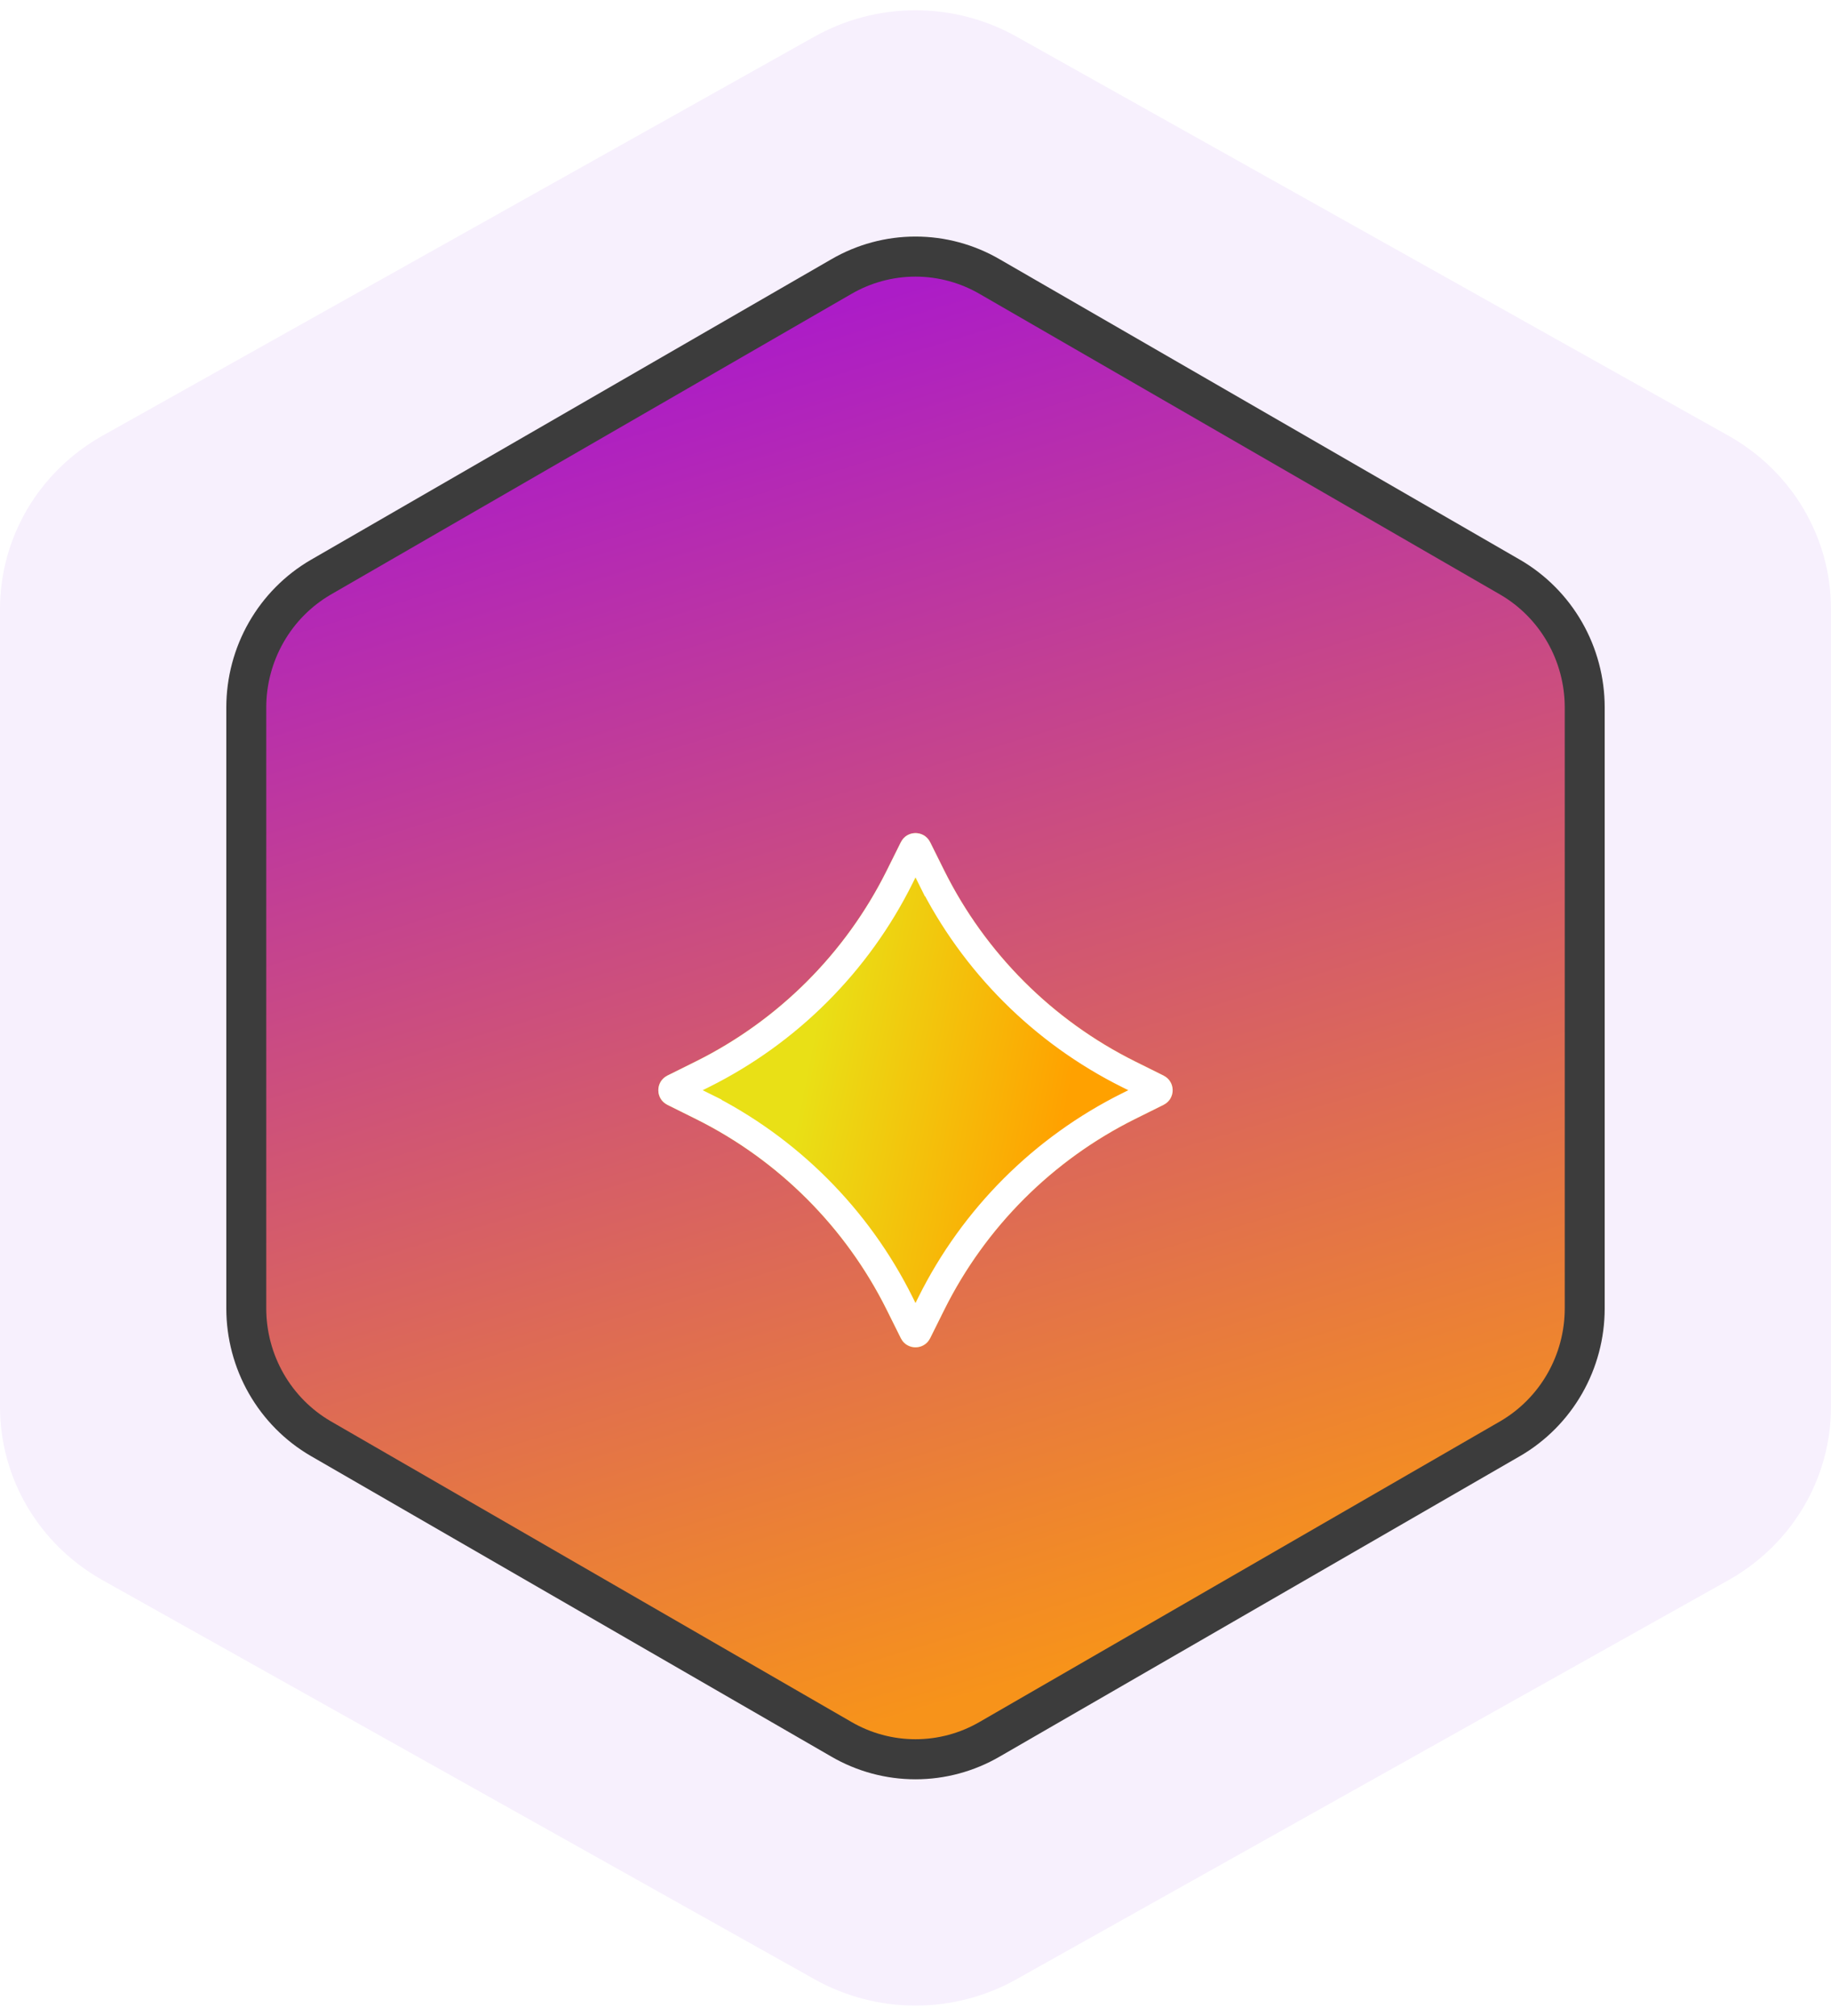 <svg width="89" height="98" viewBox="0 0 89 98" fill="none" xmlns="http://www.w3.org/2000/svg">
<g id="Rewards program">
<g id="Refer">
<path id="Vector" d="M89 68.404V29.596C88.998 27.895 88.54 26.224 87.673 24.751C86.805 23.278 85.557 22.055 84.056 21.204L49.444 1.8C47.941 0.948 46.236 0.5 44.5 0.5C42.764 0.5 41.059 0.948 39.556 1.8L4.944 21.204C3.443 22.055 2.195 23.278 1.327 24.751C0.46 26.224 0.002 27.895 0 29.596V68.404C0.002 70.105 0.46 71.776 1.327 73.249C2.195 74.722 3.443 75.945 4.944 76.796L39.556 96.2C41.059 97.052 42.764 97.5 44.5 97.5C46.236 97.5 47.941 97.052 49.444 96.2L84.056 76.796C85.557 75.945 86.805 74.722 87.673 73.249C88.54 71.776 88.998 70.105 89 68.404Z" fill="#F7F0FD"/>
<g id="Rewards">
<g id="Group 27524">
<path id="Vector_2" d="M77.379 63.614V63.614V34.387V34.387C77.377 33.045 77.027 31.726 76.362 30.564C75.698 29.402 74.742 28.436 73.591 27.764L73.589 27.764L48.29 13.151C48.29 13.151 48.29 13.151 48.29 13.15C47.138 12.478 45.831 12.124 44.5 12.124C43.169 12.124 41.862 12.478 40.709 13.151C40.709 13.151 40.709 13.151 40.709 13.151L15.41 27.764L15.409 27.764C14.258 28.436 13.302 29.402 12.637 30.564C11.973 31.726 11.622 33.045 11.621 34.387V34.387L11.621 63.614L11.621 63.614C11.622 64.956 11.973 66.274 12.637 67.437C13.302 68.599 14.258 69.564 15.409 70.236L15.41 70.237L40.709 84.85C40.709 84.85 40.709 84.85 40.709 84.85C41.862 85.522 43.169 85.876 44.5 85.876C45.831 85.876 47.138 85.522 48.29 84.85C48.29 84.85 48.29 84.85 48.29 84.85L73.589 70.237L73.591 70.236C74.742 69.564 75.698 68.599 76.362 67.437C77.027 66.274 77.377 64.956 77.379 63.614Z" fill="url(#paint0_linear_1351_45711)" stroke="white" stroke-width="0.7" stroke-linecap="round" stroke-linejoin="round"/>
<path id="Vector (Stroke)" fill-rule="evenodd" clip-rule="evenodd" d="M40.399 12.61C41.646 11.883 43.06 11.5 44.5 11.5C45.94 11.5 47.354 11.883 48.601 12.61C48.601 12.61 48.602 12.611 48.603 12.611L73.903 27.224C75.148 27.951 76.182 28.996 76.901 30.253C77.62 31.51 77.999 32.935 78 34.386V63.614C77.999 65.065 77.62 66.49 76.901 67.747C76.182 69.004 75.148 70.049 73.903 70.776L73.899 70.778L48.603 85.389C48.602 85.389 48.602 85.389 48.601 85.39C47.355 86.117 45.94 86.5 44.5 86.5C43.06 86.5 41.645 86.117 40.398 85.39C40.398 85.389 40.398 85.389 40.397 85.389L15.101 70.778L15.097 70.776C13.851 70.049 12.818 69.004 12.099 67.747C11.38 66.49 11.002 65.065 11 63.614V34.386C11.002 32.935 11.38 31.51 12.099 30.253C12.818 28.996 13.851 27.951 15.097 27.224L15.101 27.222L40.397 12.611C40.398 12.611 40.399 12.61 40.399 12.61ZM44.5 13.448C43.403 13.448 42.325 13.74 41.374 14.295L41.37 14.297L16.074 28.908C16.073 28.909 16.072 28.909 16.072 28.909C15.123 29.464 14.333 30.261 13.784 31.222C13.234 32.184 12.943 33.275 12.942 34.387V63.613C12.943 64.725 13.234 65.816 13.784 66.778C14.333 67.739 15.123 68.536 16.072 69.091C16.072 69.091 16.073 69.091 16.074 69.092L41.374 83.705C42.325 84.26 43.403 84.552 44.5 84.552C45.597 84.552 46.675 84.26 47.626 83.705L47.63 83.703L72.926 69.092C72.927 69.091 72.928 69.091 72.928 69.091C73.877 68.536 74.667 67.739 75.216 66.778C75.766 65.816 76.057 64.724 76.058 63.612V34.388C76.057 33.276 75.766 32.184 75.216 31.222C74.667 30.261 73.877 29.464 72.928 28.909C72.928 28.909 72.927 28.909 72.926 28.908L47.63 14.297L47.626 14.295C46.675 13.74 45.597 13.448 44.5 13.448Z" fill="#3C3C3C"/>
<g id="Mask group">
<g id="Star 1" filter="url(#filter0_d_1351_45711)">
<path d="M43.79 36.94C44.082 36.353 44.918 36.353 45.21 36.94L45.9 38.326C47.9 42.344 51.156 45.6 55.174 47.6L56.56 48.29C57.147 48.582 57.147 49.418 56.56 49.71L55.174 50.4C51.156 52.4 47.9 55.656 45.9 59.674L45.21 61.06C44.918 61.647 44.082 61.647 43.79 61.06L43.1 59.674C41.1 55.656 37.844 52.4 33.826 50.4L32.44 49.71C31.853 49.418 31.853 48.582 32.44 48.29L33.826 47.6C37.844 45.6 41.1 42.344 43.1 38.326L43.79 36.94Z" fill="url(#paint1_linear_1351_45711)"/>
<path d="M45.273 38.638L45.87 38.341L45.273 38.638C47.341 42.792 50.708 46.159 54.862 48.227L56.248 48.916C56.272 48.928 56.282 48.94 56.287 48.95C56.294 48.962 56.3 48.979 56.3 49C56.3 49.021 56.294 49.038 56.287 49.05C56.282 49.06 56.272 49.072 56.248 49.084L54.862 49.773C50.708 51.841 47.341 55.208 45.273 59.362L44.584 60.748C44.572 60.772 44.56 60.782 44.55 60.787C44.538 60.794 44.521 60.8 44.5 60.8C44.479 60.8 44.462 60.794 44.45 60.787C44.44 60.782 44.428 60.772 44.416 60.748L43.727 59.362C41.659 55.208 38.292 51.841 34.138 49.773L33.86 50.331L34.138 49.773L32.752 49.084C32.728 49.072 32.718 49.06 32.713 49.05C32.706 49.038 32.7 49.021 32.7 49C32.7 48.979 32.706 48.962 32.713 48.95C32.718 48.94 32.728 48.928 32.752 48.916L34.138 48.227C38.292 46.159 41.659 42.792 43.727 38.638L44.416 37.252C44.428 37.228 44.44 37.218 44.45 37.213C44.462 37.206 44.479 37.2 44.5 37.2C44.521 37.2 44.538 37.206 44.55 37.213C44.56 37.218 44.572 37.228 44.584 37.252L45.273 38.638Z" stroke="white" stroke-width="1.4"/>
</g>
</g>
</g>
</g>
</g>
</g>
<defs>
<filter id="filter0_d_1351_45711" x="26" y="34.5" width="37" height="37" filterUnits="userSpaceOnUse" color-interpolation-filters="sRGB">
<feFlood flood-opacity="0" result="BackgroundImageFix"/>
<feColorMatrix in="SourceAlpha" type="matrix" values="0 0 0 0 0 0 0 0 0 0 0 0 0 0 0 0 0 0 127 0" result="hardAlpha"/>
<feOffset dy="4"/>
<feGaussianBlur stdDeviation="3"/>
<feComposite in2="hardAlpha" operator="out"/>
<feColorMatrix type="matrix" values="0 0 0 0 0.637 0 0 0 0 0.351 0 0 0 0 0.17 0 0 0 1 0"/>
<feBlend mode="normal" in2="BackgroundImageFix" result="effect1_dropShadow_1351_45711"/>
<feBlend mode="normal" in="SourceGraphic" in2="effect1_dropShadow_1351_45711" result="shape"/>
</filter>
<linearGradient id="paint0_linear_1351_45711" x1="44" y1="83.5" x2="24.786" y2="19.795" gradientUnits="userSpaceOnUse">
<stop stop-color="#F7931A"/>
<stop offset="1" stop-color="#AC1CC7"/>
</linearGradient>
<linearGradient id="paint1_linear_1351_45711" x1="39.502" y1="46.501" x2="52.002" y2="49.001" gradientUnits="userSpaceOnUse">
<stop stop-color="#E9E016"/>
<stop offset="1" stop-color="#FFA100"/>
</linearGradient>
</defs>
</svg>
